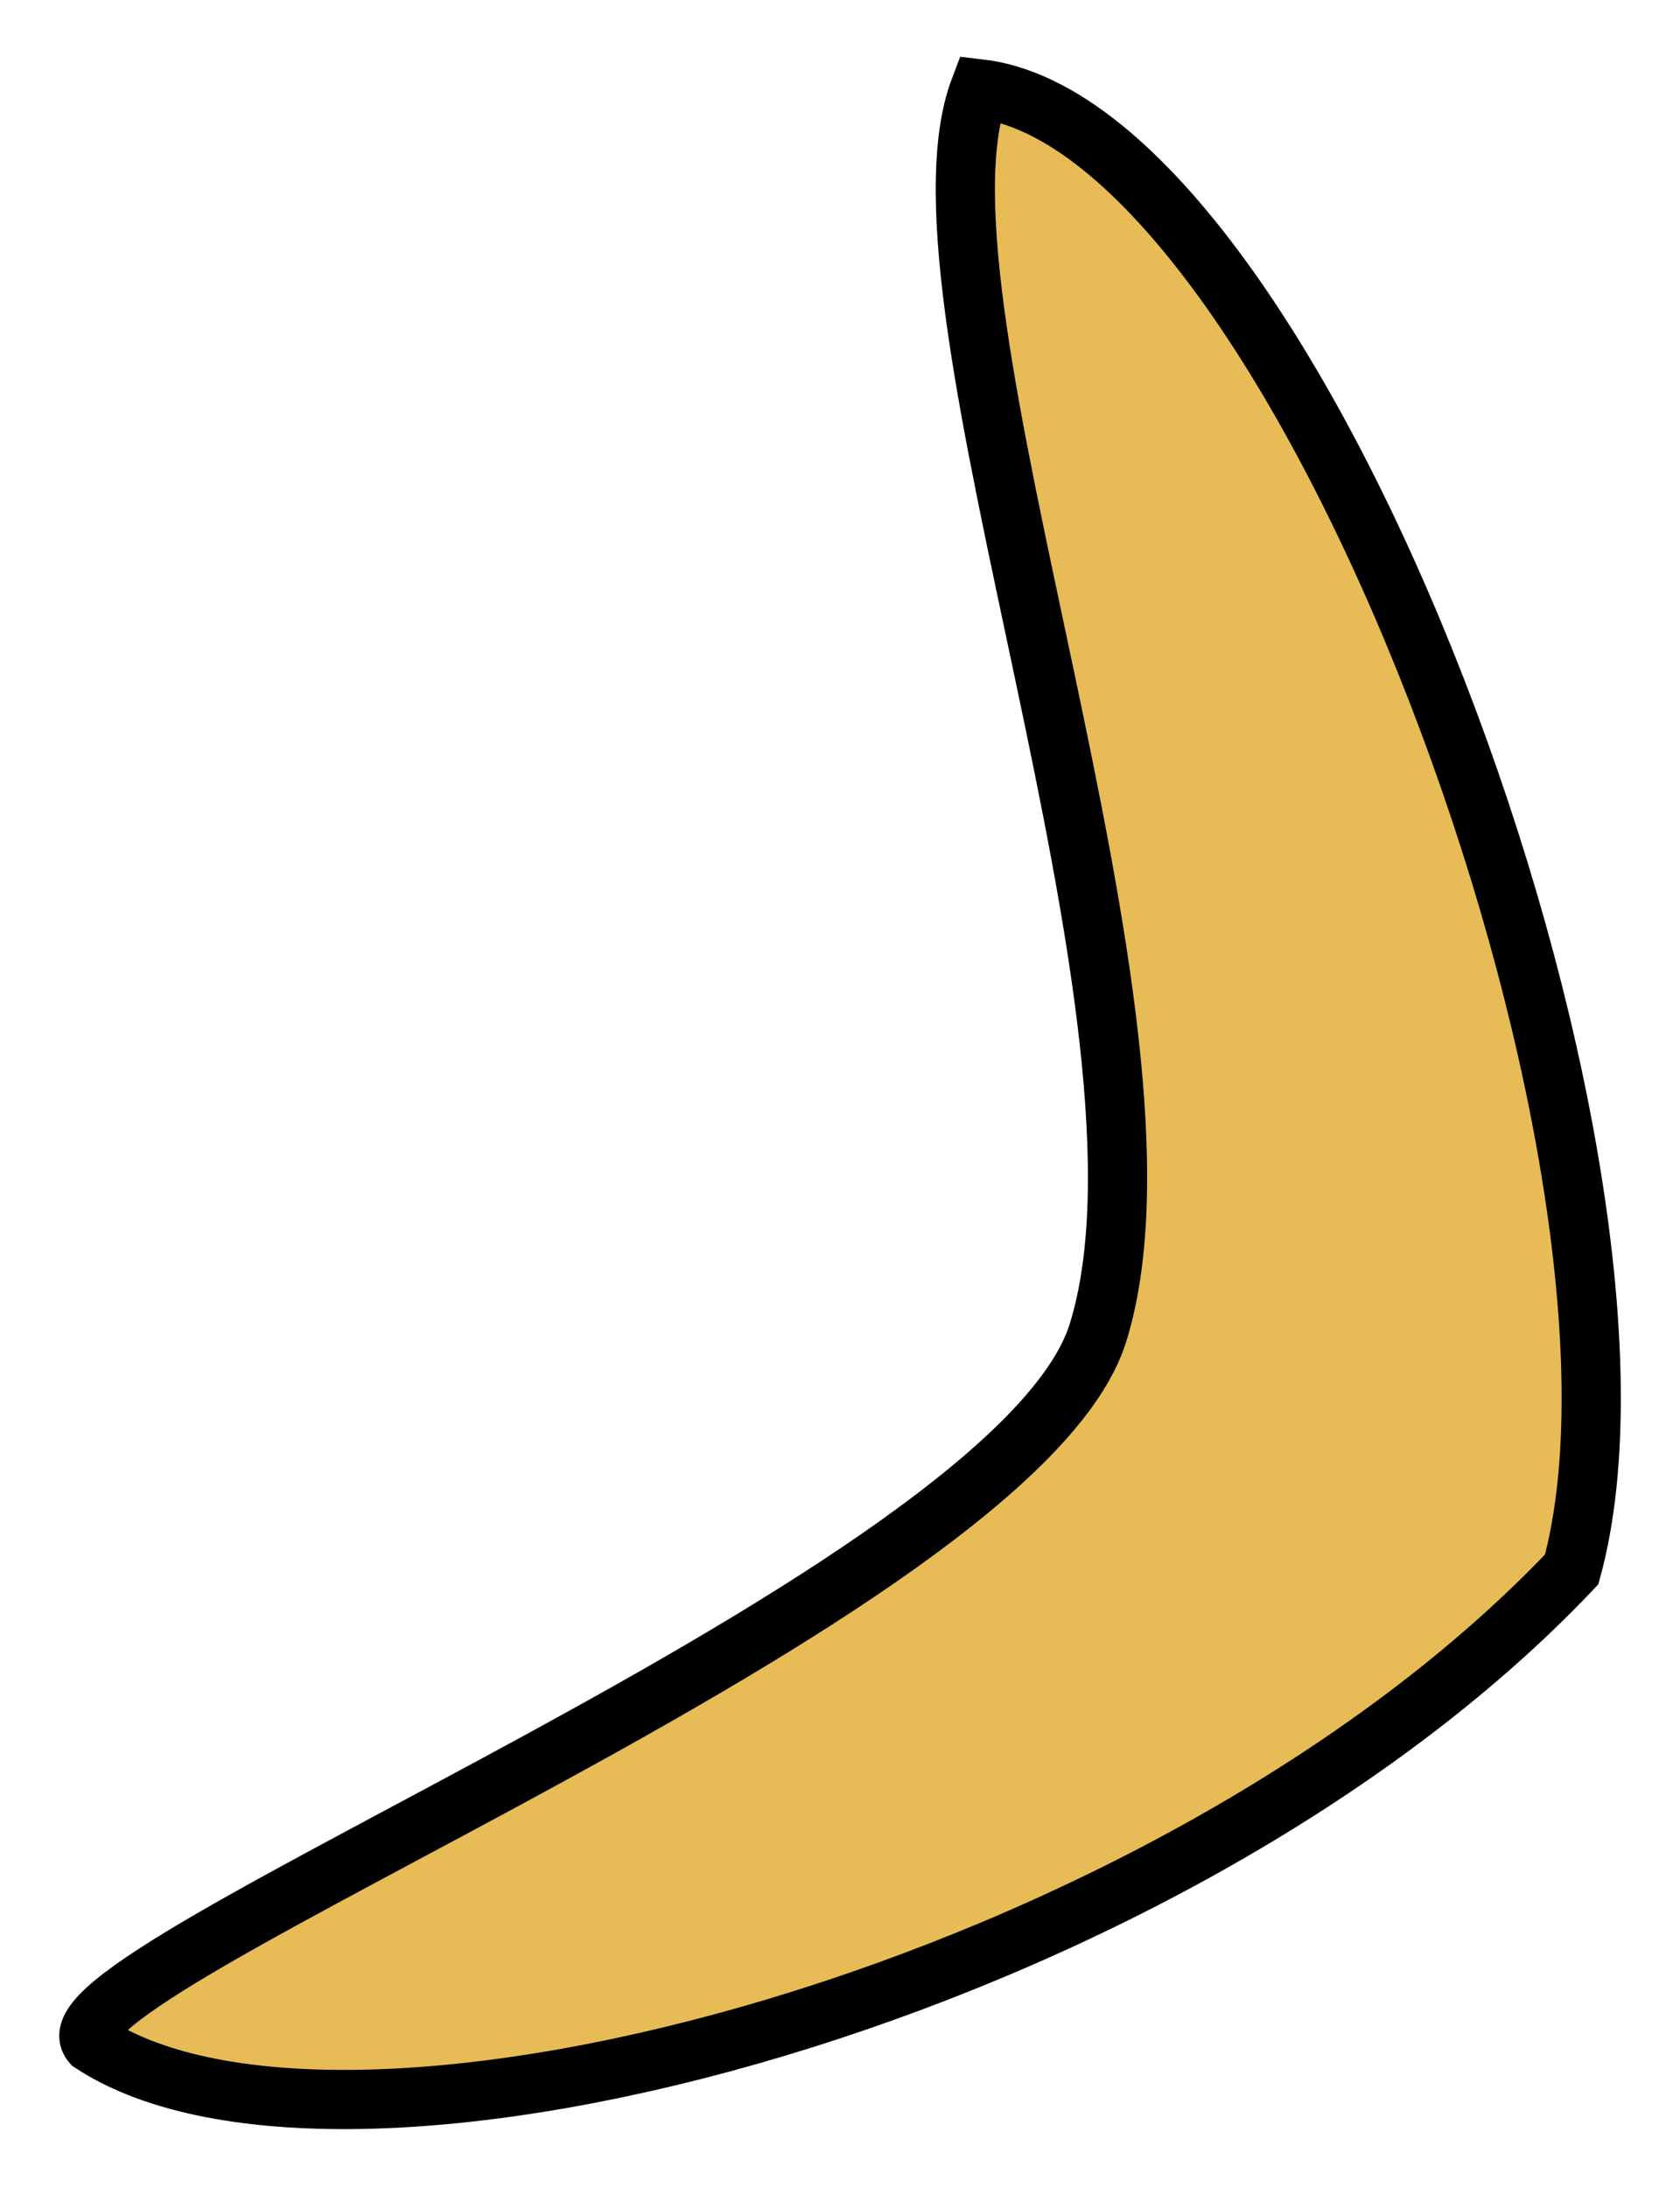 <?xml version="1.0" encoding="UTF-8" standalone="no"?><!-- Generator: Gravit.io --><svg xmlns="http://www.w3.org/2000/svg" xmlns:xlink="http://www.w3.org/1999/xlink" style="isolation:isolate" viewBox="638.453 332.5 28.376 36.951" width="28.376pt" height="36.951pt"><defs><clipPath id="_clipPath_X1GEn3TMd02foEG3I9g7TVH4Ea6EUgk9"><rect x="638.453" y="332.5" width="28.376" height="36.951"/></clipPath></defs><g clip-path="url(#_clipPath_X1GEn3TMd02foEG3I9g7TVH4Ea6EUgk9)"><path d=" M 665 359 C 658.25 366.125 644.288 369.825 640 367 C 638.961 365.803 655.624 359.444 657 355 C 658.625 349.75 653.625 337.625 655 334 C 660.375 334.625 666.875 352.125 665 359 Z " fill="rgb(231,188,86)" vector-effect="non-scaling-stroke" stroke-width="1" stroke="rgb(0,0,0)" stroke-linejoin="miter" stroke-linecap="square" stroke-miterlimit="3"/></g></svg>